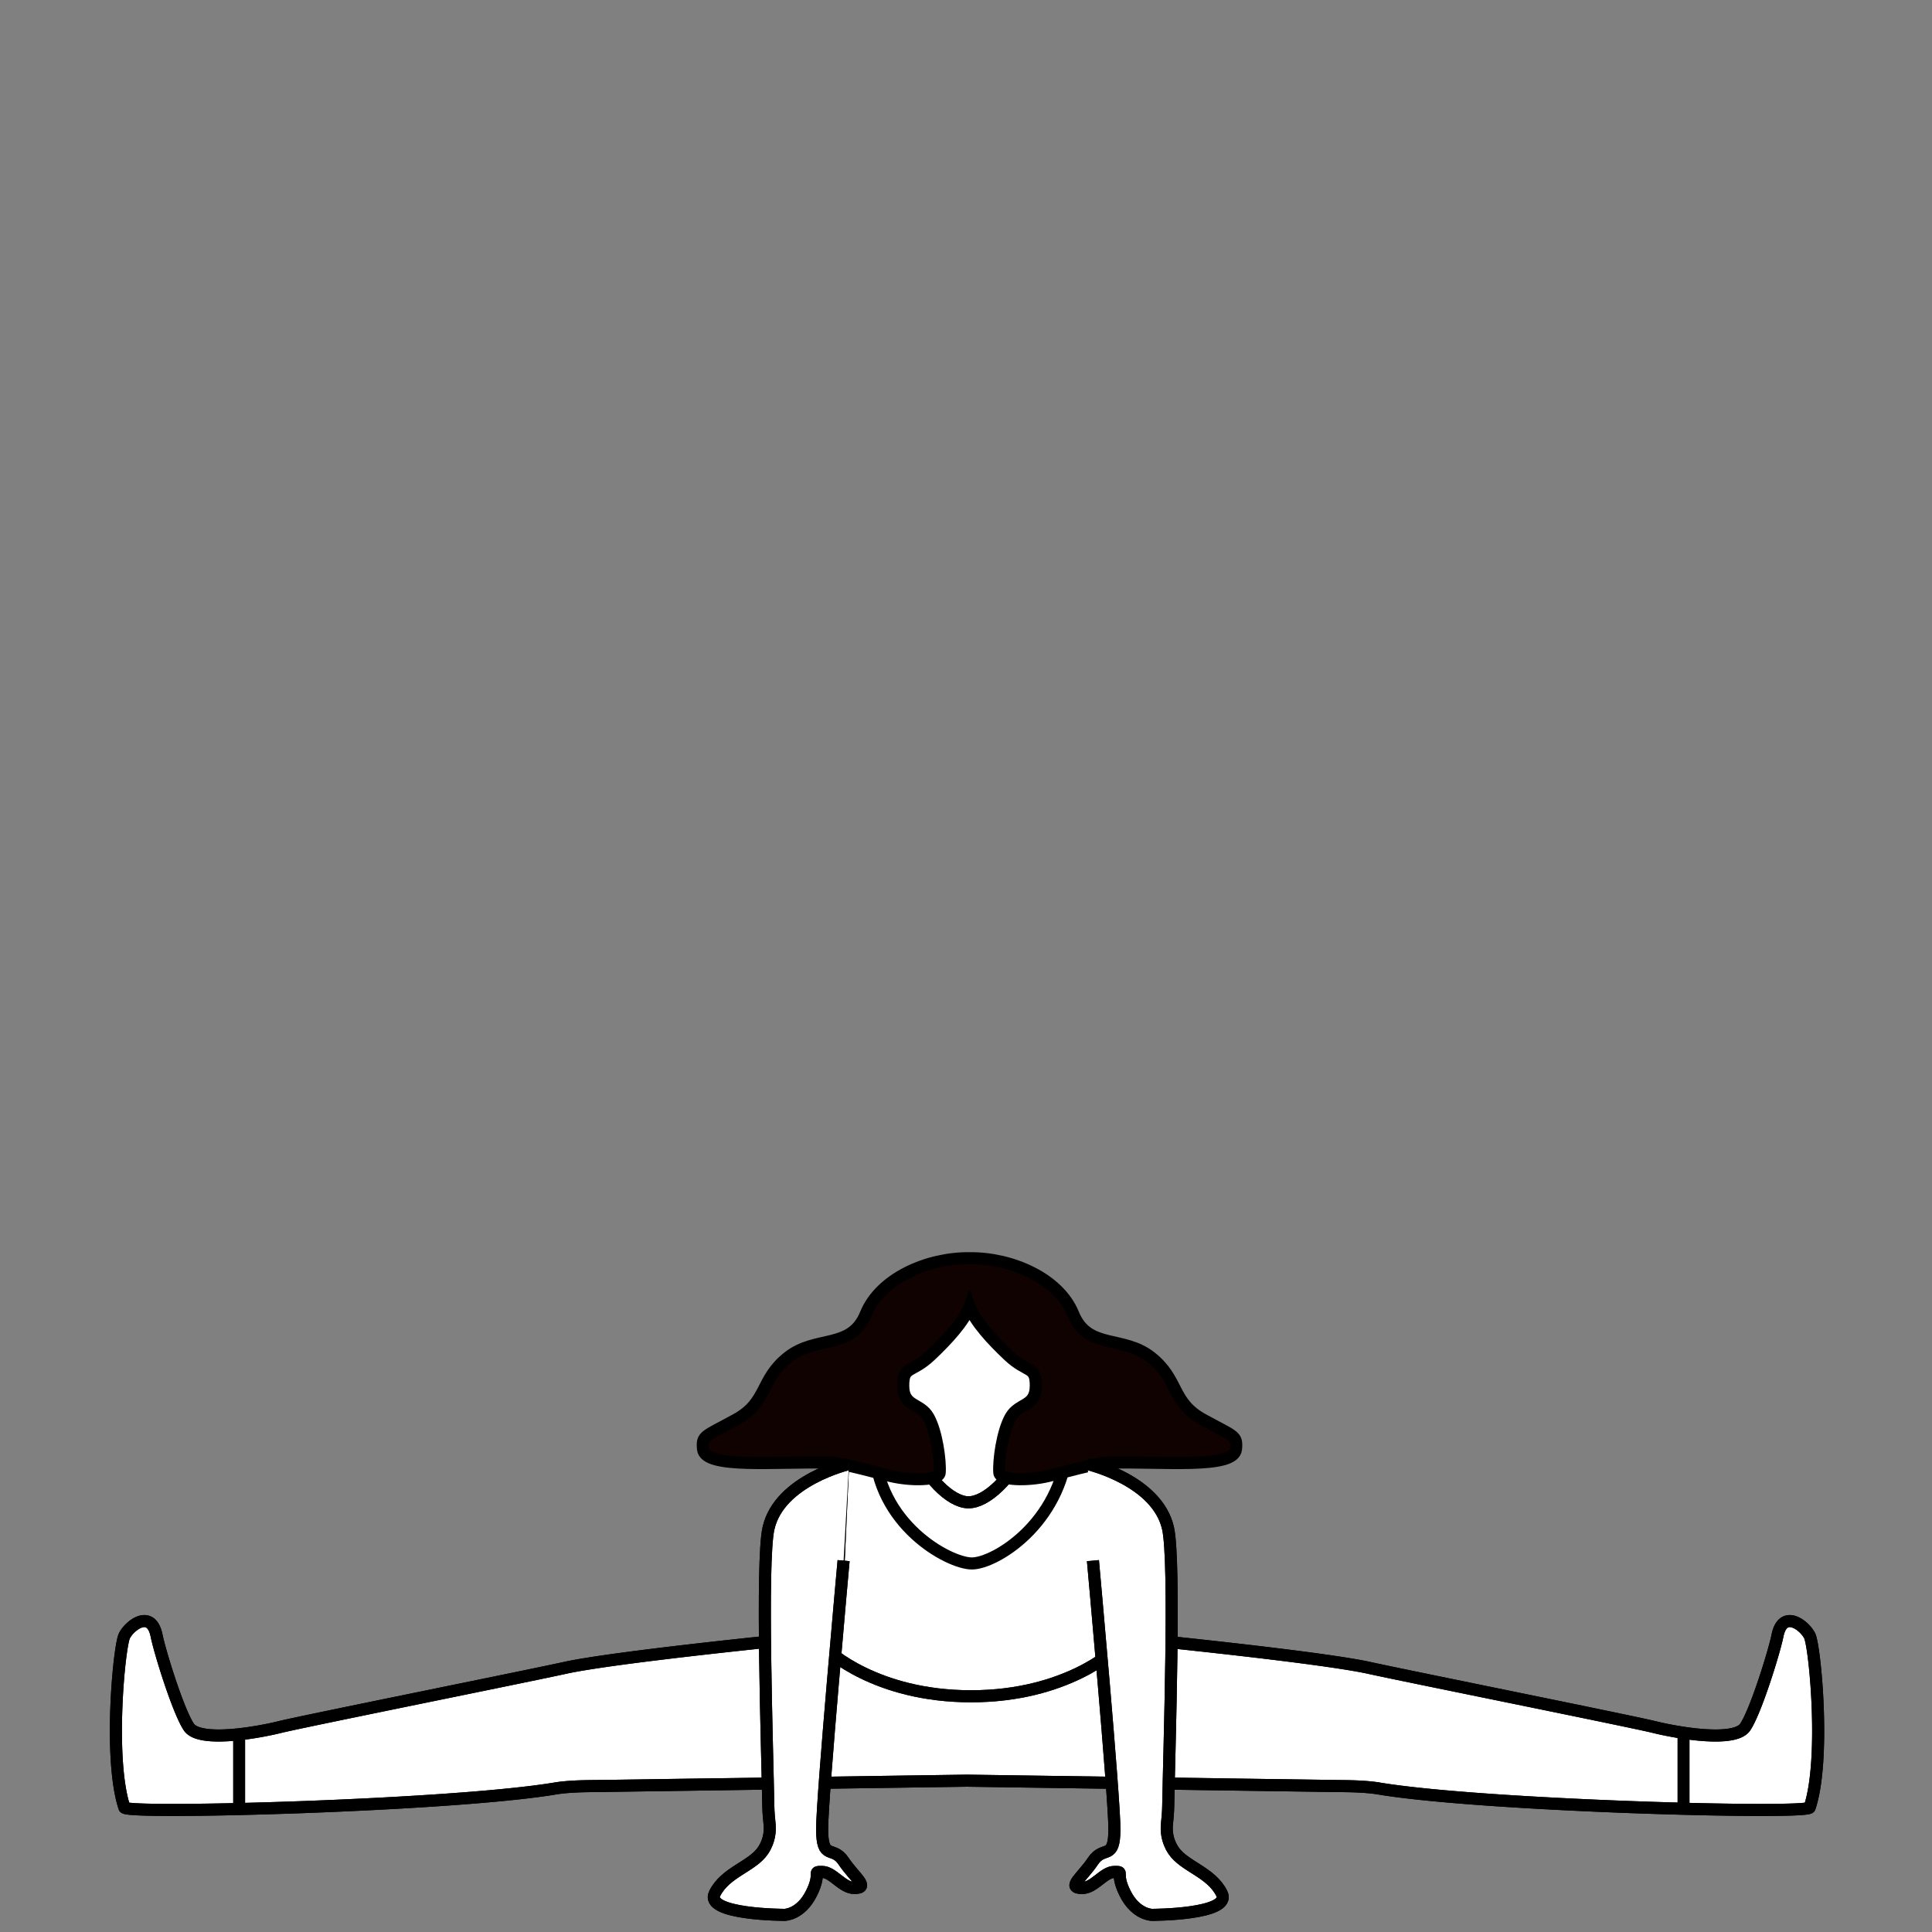 <svg width="800" height="800" fill="none" xmlns="http://www.w3.org/2000/svg"><rect width="100%" height="100%" fill="#808080" stroke="none"/><path d="M749.341 677.338c-2.224-4.444-11.111-11.111-13.334 0-1.31 6.536-8.891 31.112-13.334 37.779-4.445 6.667-28.892 2.223-37.78 0-8.89-2.222-104.063-21.396-117.785-24.445-20.001-4.444-92.885-11.818-106.84-13.139a30.085 30.085 0 0 0-4.115-.115l-55.722 2.141-55.722-2.143a30.072 30.072 0 0 0-4.115.115c-13.957 1.319-86.839 8.693-106.84 13.139-13.723 3.049-108.896 22.225-117.785 24.445-8.889 2.223-33.335 6.667-37.78 0s-12.025-31.243-13.334-37.779c-2.223-11.111-11.112-4.444-13.334 0-2.222 4.444-6.667 51.114 0 71.115.964 2.887 135.071-.653 178.37-7.874 6.085-1.016 14.096-.973 17.197-1.016l153.343-2.22 153.343 2.224c3.101.043 11.111 0 17.195 1.016 43.299 7.221 177.41 10.761 178.372 7.874 6.667-20.003 2.223-66.673 0-71.117Z" fill="#fff" stroke="#000" stroke-width="5" stroke-miterlimit="10"/><path d="M749.341 677.338c-2.224-4.444-11.111-11.111-13.334 0-1.31 6.536-8.891 31.112-13.334 37.779-4.445 6.667-28.892 2.223-37.78 0-8.89-2.222-104.063-21.396-117.785-24.445-20.001-4.444-92.885-11.818-106.84-13.139a30.085 30.085 0 0 0-4.115-.115l-55.722 2.141-55.722-2.143a30.072 30.072 0 0 0-4.115.115c-13.957 1.319-86.839 8.693-106.84 13.139-13.723 3.049-108.896 22.225-117.785 24.445-8.889 2.223-33.335 6.667-37.78 0s-12.025-31.243-13.334-37.779c-2.223-11.111-11.112-4.444-13.334 0-2.222 4.444-6.667 51.114 0 71.115.964 2.887 135.071-.653 178.37-7.874 6.085-1.016 14.096-.973 17.197-1.016l153.343-2.22 153.343 2.224c3.101.043 11.111 0 17.195 1.016 43.299 7.221 177.41 10.761 178.372 7.874 6.667-20.003 2.223-66.673 0-71.117Z" stroke="#000" stroke-width="5" stroke-miterlimit="10"/><path d="m457.117 651.702-2.197-48.269c-15.949-6.604-41.972-11.039-52.84-11.039-10.869 0-36.892 4.434-52.843 11.039l-2.195 48.269-4.444 31.457s19.806 19.232 59.483 19.232c39.677 0 59.481-19.232 59.481-19.232l-4.445-31.457Z" fill="#fff" stroke="#000" stroke-width="5" stroke-miterlimit="10"/><path d="m457.117 651.702-2.197-48.269c-15.949-6.604-41.972-11.039-52.84-11.039-10.869 0-36.892 4.434-52.843 11.039l-2.195 48.269-4.444 31.457s19.806 19.232 59.483 19.232c39.677 0 59.481-19.232 59.481-19.232l-4.445-31.457Z" stroke="#000" stroke-width="5" stroke-miterlimit="10"/><path d="M362.167 599.071c.87 32.028 30.705 48.323 40.254 48.323 9.55 0 36.722-16.457 39.597-48.323" stroke="#000" stroke-width="5" stroke-miterlimit="10"/><path d="M376.417 546.626c-16.494 34.186 9.542 75.25 24.52 75.448 14.98.197 42.088-40.164 26.5-74.775-9.823-21.816-40.625-22.22-51.02-.673Z" fill="#fff" stroke="#000" stroke-width="5" stroke-miterlimit="10"/><path d="M376.417 546.626c-16.494 34.186 9.542 75.25 24.52 75.448 14.98.197 42.088-40.164 26.5-74.775-9.823-21.816-40.625-22.22-51.02-.673Z" stroke="#000" stroke-width="5" stroke-miterlimit="10"/><path d="M498.102 587.792c-13.146-7.223-9.813-16.485-21.48-25.741-11.667-9.261-26.123-3.006-32.225-17.968-6.049-14.823-25.75-23.283-42.922-23.079H401.424c-17.167-.204-36.869 8.255-42.915 23.079-6.104 14.962-20.558 8.707-32.225 17.968-11.667 9.256-8.334 18.519-21.482 25.741-13.147 7.223-14.217 6.554-13.703 12.223.757 8.362 30.659 5.057 53.087 5.63 4.396.107 20.405 4.56 24.686 5.563 8.755 2.051 20.008 1.758 20.239-1.378.369-5-1.231-16.896-4.644-22.985-3.413-6.089-10.461-4.123-10.461-13.056 0-8.334 3.425-5.091 11.294-12.5 6.936-6.537 13.881-14.103 16.153-20.251 2.271 6.148 9.218 13.714 16.153 20.251 7.869 7.409 11.294 4.167 11.294 12.5 0 8.933-7.049 6.967-10.461 13.056-3.411 6.09-5.013 17.985-4.645 22.985.233 3.136 11.484 3.429 20.24 1.378 4.281-1.005 20.291-5.456 24.685-5.563 22.428-.573 52.33 2.731 53.089-5.63.512-5.668-.556-5-13.706-12.223Z" fill="#100200" stroke="#000" stroke-width="5" stroke-miterlimit="10"/><path d="M351.539 606.222s-28.892 6.666-33.335 26.668c-3.112 14.007-.484 91.023-.057 115.115.041 2.463.273 4.9.525 7.354.258 2.539.087 6.706-2.691 10.873-4.444 6.667-15.557 8.89-20.001 17.778-4.445 8.891 28.892 8.891 28.892 8.891s6.667 0 11.11-8.891c4.445-8.89 0-8.89 4.445-8.89s8.364 6.667 13.334 6.667c6.667 0 0-4.444-4.445-11.111-4.444-6.667-8.89 0-8.89-13.334 0-13.335 8.89-111.118 8.89-111.118" fill="#fff"/><path d="M351.539 606.222s-28.892 6.666-33.335 26.668c-3.112 14.007-.484 91.023-.057 115.115.041 2.463.273 4.9.525 7.354.258 2.539.087 6.706-2.691 10.873-4.444 6.667-15.557 8.89-20.001 17.778-4.445 8.891 28.892 8.891 28.892 8.891s6.667 0 11.11-8.891c4.445-8.89 0-8.89 4.445-8.89s8.364 6.667 13.334 6.667c6.667 0 0-4.444-4.445-11.111-4.444-6.667-8.89 0-8.89-13.334 0-13.335 8.89-111.118 8.89-111.118" stroke="#000" stroke-width="5" stroke-miterlimit="10"/><path d="M351.539 606.222s-28.892 6.666-33.335 26.668c-3.112 14.007-.484 91.023-.057 115.115.041 2.463.273 4.9.525 7.354.258 2.539.087 6.706-2.691 10.873-4.444 6.667-15.557 8.89-20.001 17.778-4.445 8.891 28.892 8.891 28.892 8.891s6.667 0 11.11-8.891c4.445-8.89 0-8.89 4.445-8.89s8.364 6.667 13.334 6.667c6.667 0 0-4.444-4.445-11.111-4.444-6.667-8.89 0-8.89-13.334 0-13.335 8.89-111.118 8.89-111.118" stroke="#000" stroke-width="5" stroke-miterlimit="10"/><path d="M450.339 606.222s28.891 6.666 33.335 26.668c3.109 14.007.48 91.023.055 115.115-.044 2.463-.272 4.9-.524 7.354-.26 2.539-.086 6.706 2.692 10.873 4.444 6.667 15.558 8.89 20.001 17.778 4.444 8.89-28.891 8.891-28.891 8.891s-6.667 0-11.112-8.891c-4.444-8.89 0-8.89-4.444-8.89-4.443 0-8.365 6.667-13.334 6.667-6.667 0 0-4.444 4.444-11.111 4.445-6.667 8.89 0 8.89-13.334 0-13.335-8.89-111.118-8.89-111.118" fill="#fff"/><path d="M450.339 606.222s28.891 6.666 33.335 26.668c3.109 14.007.48 91.023.055 115.115-.044 2.463-.272 4.9-.524 7.354-.26 2.539-.086 6.706 2.692 10.873 4.444 6.667 15.558 8.89 20.001 17.778 4.444 8.89-28.891 8.891-28.891 8.891s-6.667 0-11.112-8.891c-4.444-8.89 0-8.89-4.444-8.89-4.443 0-8.365 6.667-13.334 6.667-6.667 0 0-4.444 4.444-11.111 4.445-6.667 8.89 0 8.89-13.334 0-13.335-8.89-111.118-8.89-111.118" stroke="#000" stroke-width="5" stroke-miterlimit="10"/><path d="M450.339 606.222s28.891 6.666 33.335 26.668c3.109 14.007.48 91.023.055 115.115-.044 2.463-.272 4.9-.524 7.354-.26 2.539-.086 6.706 2.692 10.873 4.444 6.667 15.558 8.89 20.001 17.778 4.444 8.89-28.891 8.891-28.891 8.891s-6.667 0-11.112-8.891c-4.444-8.89 0-8.89-4.444-8.89-4.443 0-8.365 6.667-13.334 6.667-6.667 0 0-4.444 4.444-11.111 4.445-6.667 8.89 0 8.89-13.334 0-13.335-8.89-111.118-8.89-111.118M99.021 718.119v31.341M697.116 718.119v30.851" stroke="#000" stroke-width="5" stroke-miterlimit="10"/></svg>